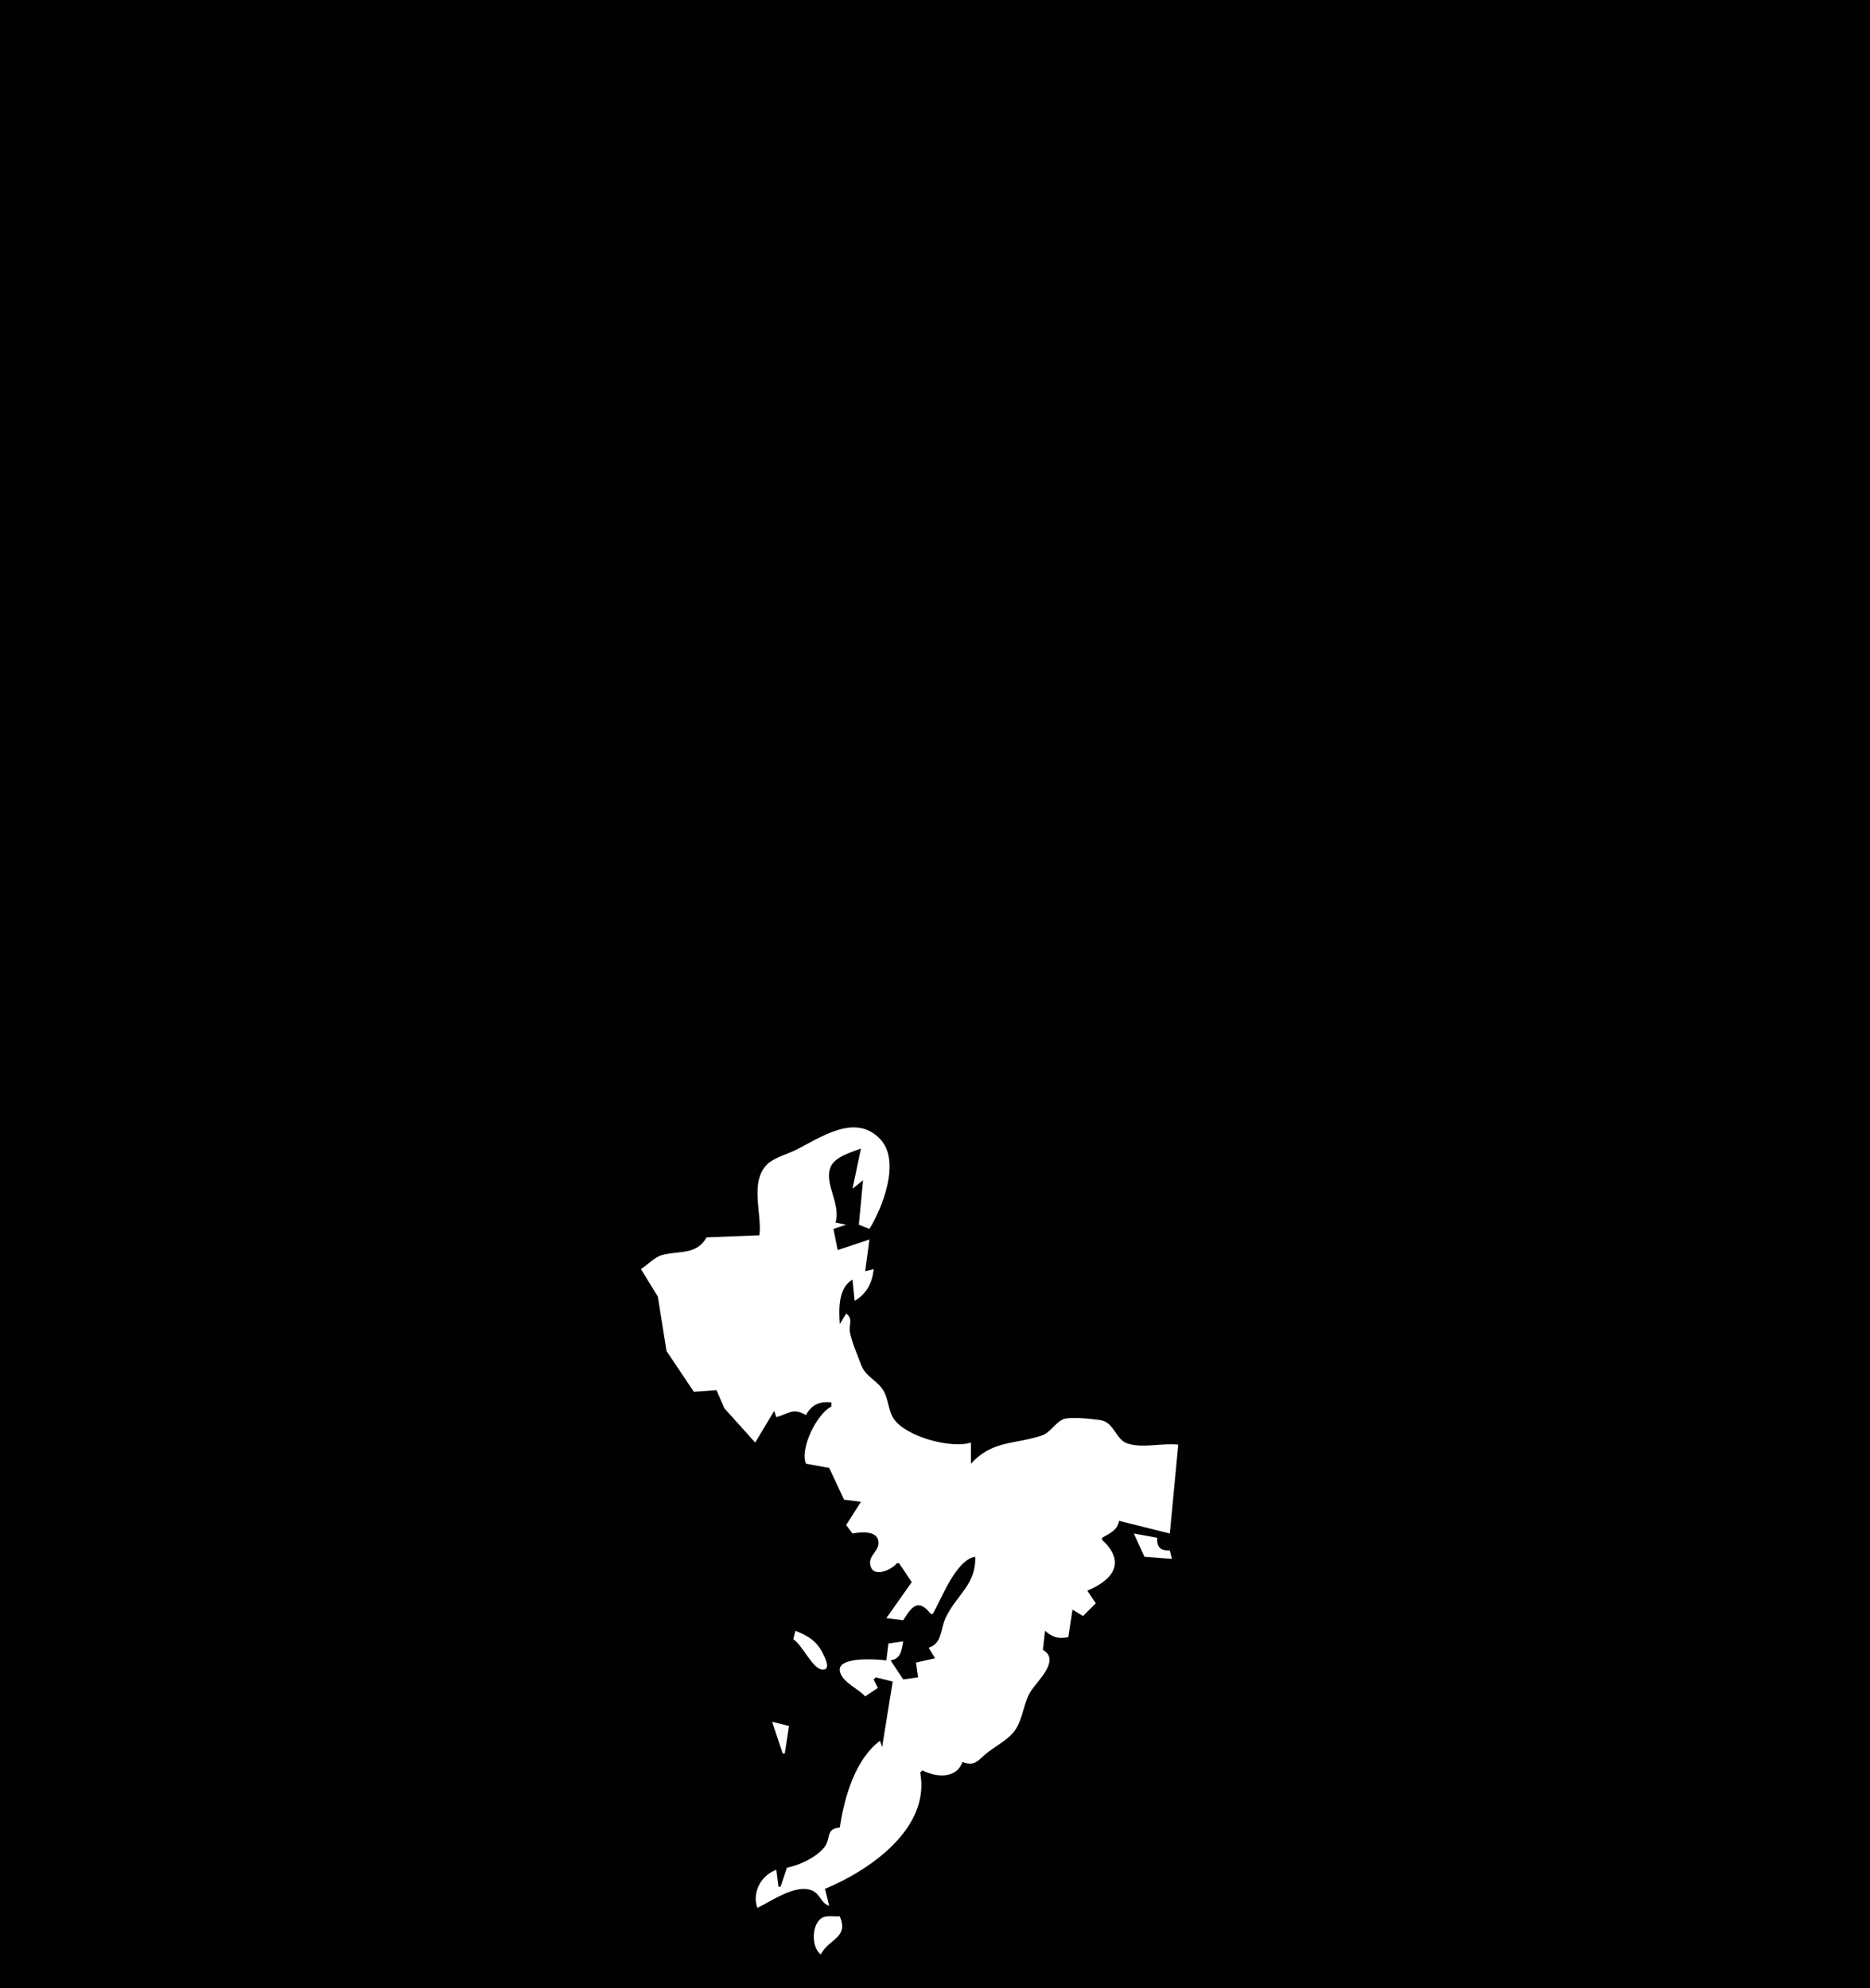 <?xml version="1.0" standalone="yes"?>
<svg xmlns="http://www.w3.org/2000/svg" width="884" height="940">
<path style="fill:#010101; stroke:none;" d="M0 0L0 940L884 940L884 0L0 0z"/>
<path style="fill:#ffffff; stroke:none;" d="M359 584L334 585C329.392 593.398 320.969 591.227 313.09 593.317C309.417 594.291 306.192 597.957 303 600L310.987 613.019L315.073 638.714L328 658L338.683 657.198L342.434 665.791L357 682L366 667L367 670C373.099 668.298 374.748 665.392 381 669C383.717 664.049 387.445 662.43 393 663L393 665C386.233 668.217 377.968 684.938 381 692L392 694L399 709L407 710L400 721L403 725C406.978 724.264 415.838 723.307 415.257 730.005C414.969 733.331 411.084 735.474 411.306 738.942C411.804 746.701 421.455 742.33 424 739L425 739L431 748L419 765L427 766C431.089 759.245 434.205 755.667 440 763L441 763C445.234 755.459 451.97 737.427 461 736C461.559 749.257 451.941 754.052 446.874 765.209C444.499 770.439 445.399 776.985 439 779L442 784L433 786L434 793L427 794L421 785C425.945 784.141 426.14 780.416 427 776L420 777L419 785C414.561 784.419 394.272 782.858 397.241 790.914C399.041 795.801 405.683 798.312 409 802L415 798L413 794L414 793L422 795L417 826L416 823C404.187 831.776 399.051 850.051 397 864C389.98 864.56 393.116 869.363 389.471 873.61C385.364 878.398 378.024 881.736 372 883L369 892L368 892L367 884C359.649 886.636 355.439 894.799 358 902C364.883 898.75 376.12 890.499 383.935 893.792C387.779 895.411 388.04 899.847 392 901L390 893C411.197 884.175 439.937 864.42 435 838L436 837C442.494 840.26 452.011 841.202 455 833C461.171 835.459 462.66 831.696 467.129 828.306C471.207 825.211 477.096 822.103 479.981 817.815C483.736 812.232 483.851 804.55 487.653 799C490.864 794.311 501.291 784.702 493 780L494 771C497.782 774.188 500.158 774.842 505 774L507 761L512 764L518 758L514 752C525.636 747.252 532.797 738.861 521 728L521 727C524.755 724.836 528.218 723.519 529 719L553 725L557 683C549.459 682.109 540.285 684.803 533.043 682.459C527.203 680.569 526.896 672.33 519.999 671.368C516.344 670.858 505.447 669.547 502.3 671.117C498.243 673.142 496.687 677.347 491.996 678.829C478.841 682.986 468.975 681.053 459 692L459 682C449.874 685 428.478 679.359 422.6 670.91C419.631 666.643 420.159 660.684 416.925 656.39C413.658 652.051 409.002 650.587 406.97 645C405.341 640.521 402.694 634.582 401.827 630C401.124 626.281 403.485 623.432 400 621L397 626C396.508 618.975 396.212 608.809 403 605L404 615C409.642 611.758 412.441 606.356 413 600L409 601L411 586L396 591L394 581L400 579L395 578C397.532 568.968 389.689 560.052 392.492 552.093C394.314 546.919 402.417 544.778 407 543L403 562L408 558L406 579L411 581C417.021 571.199 426 549.149 416.146 538.599C404.254 525.867 387.597 538.055 376 543.756C372.023 545.712 365.67 547.399 362.564 550.56C354.28 558.991 360.299 573.932 359 584M536 725L541 736L554 737L553 733C548.521 733.144 546.835 731.491 547 727L536 725M376 771L375 775C379.344 777.593 384.194 789.364 388.976 789.364C392.993 789.364 389.902 783.536 389.15 782.001C386.154 775.882 382.24 773.457 376 771M365 814L370 829L371 829L373 816L365 814M388 924C392.1 916.286 401.297 916.253 397 906C394.442 906.229 390.605 905.36 388.394 906.809C383.482 910.027 383.614 920.837 388 924z"/>
</svg>
